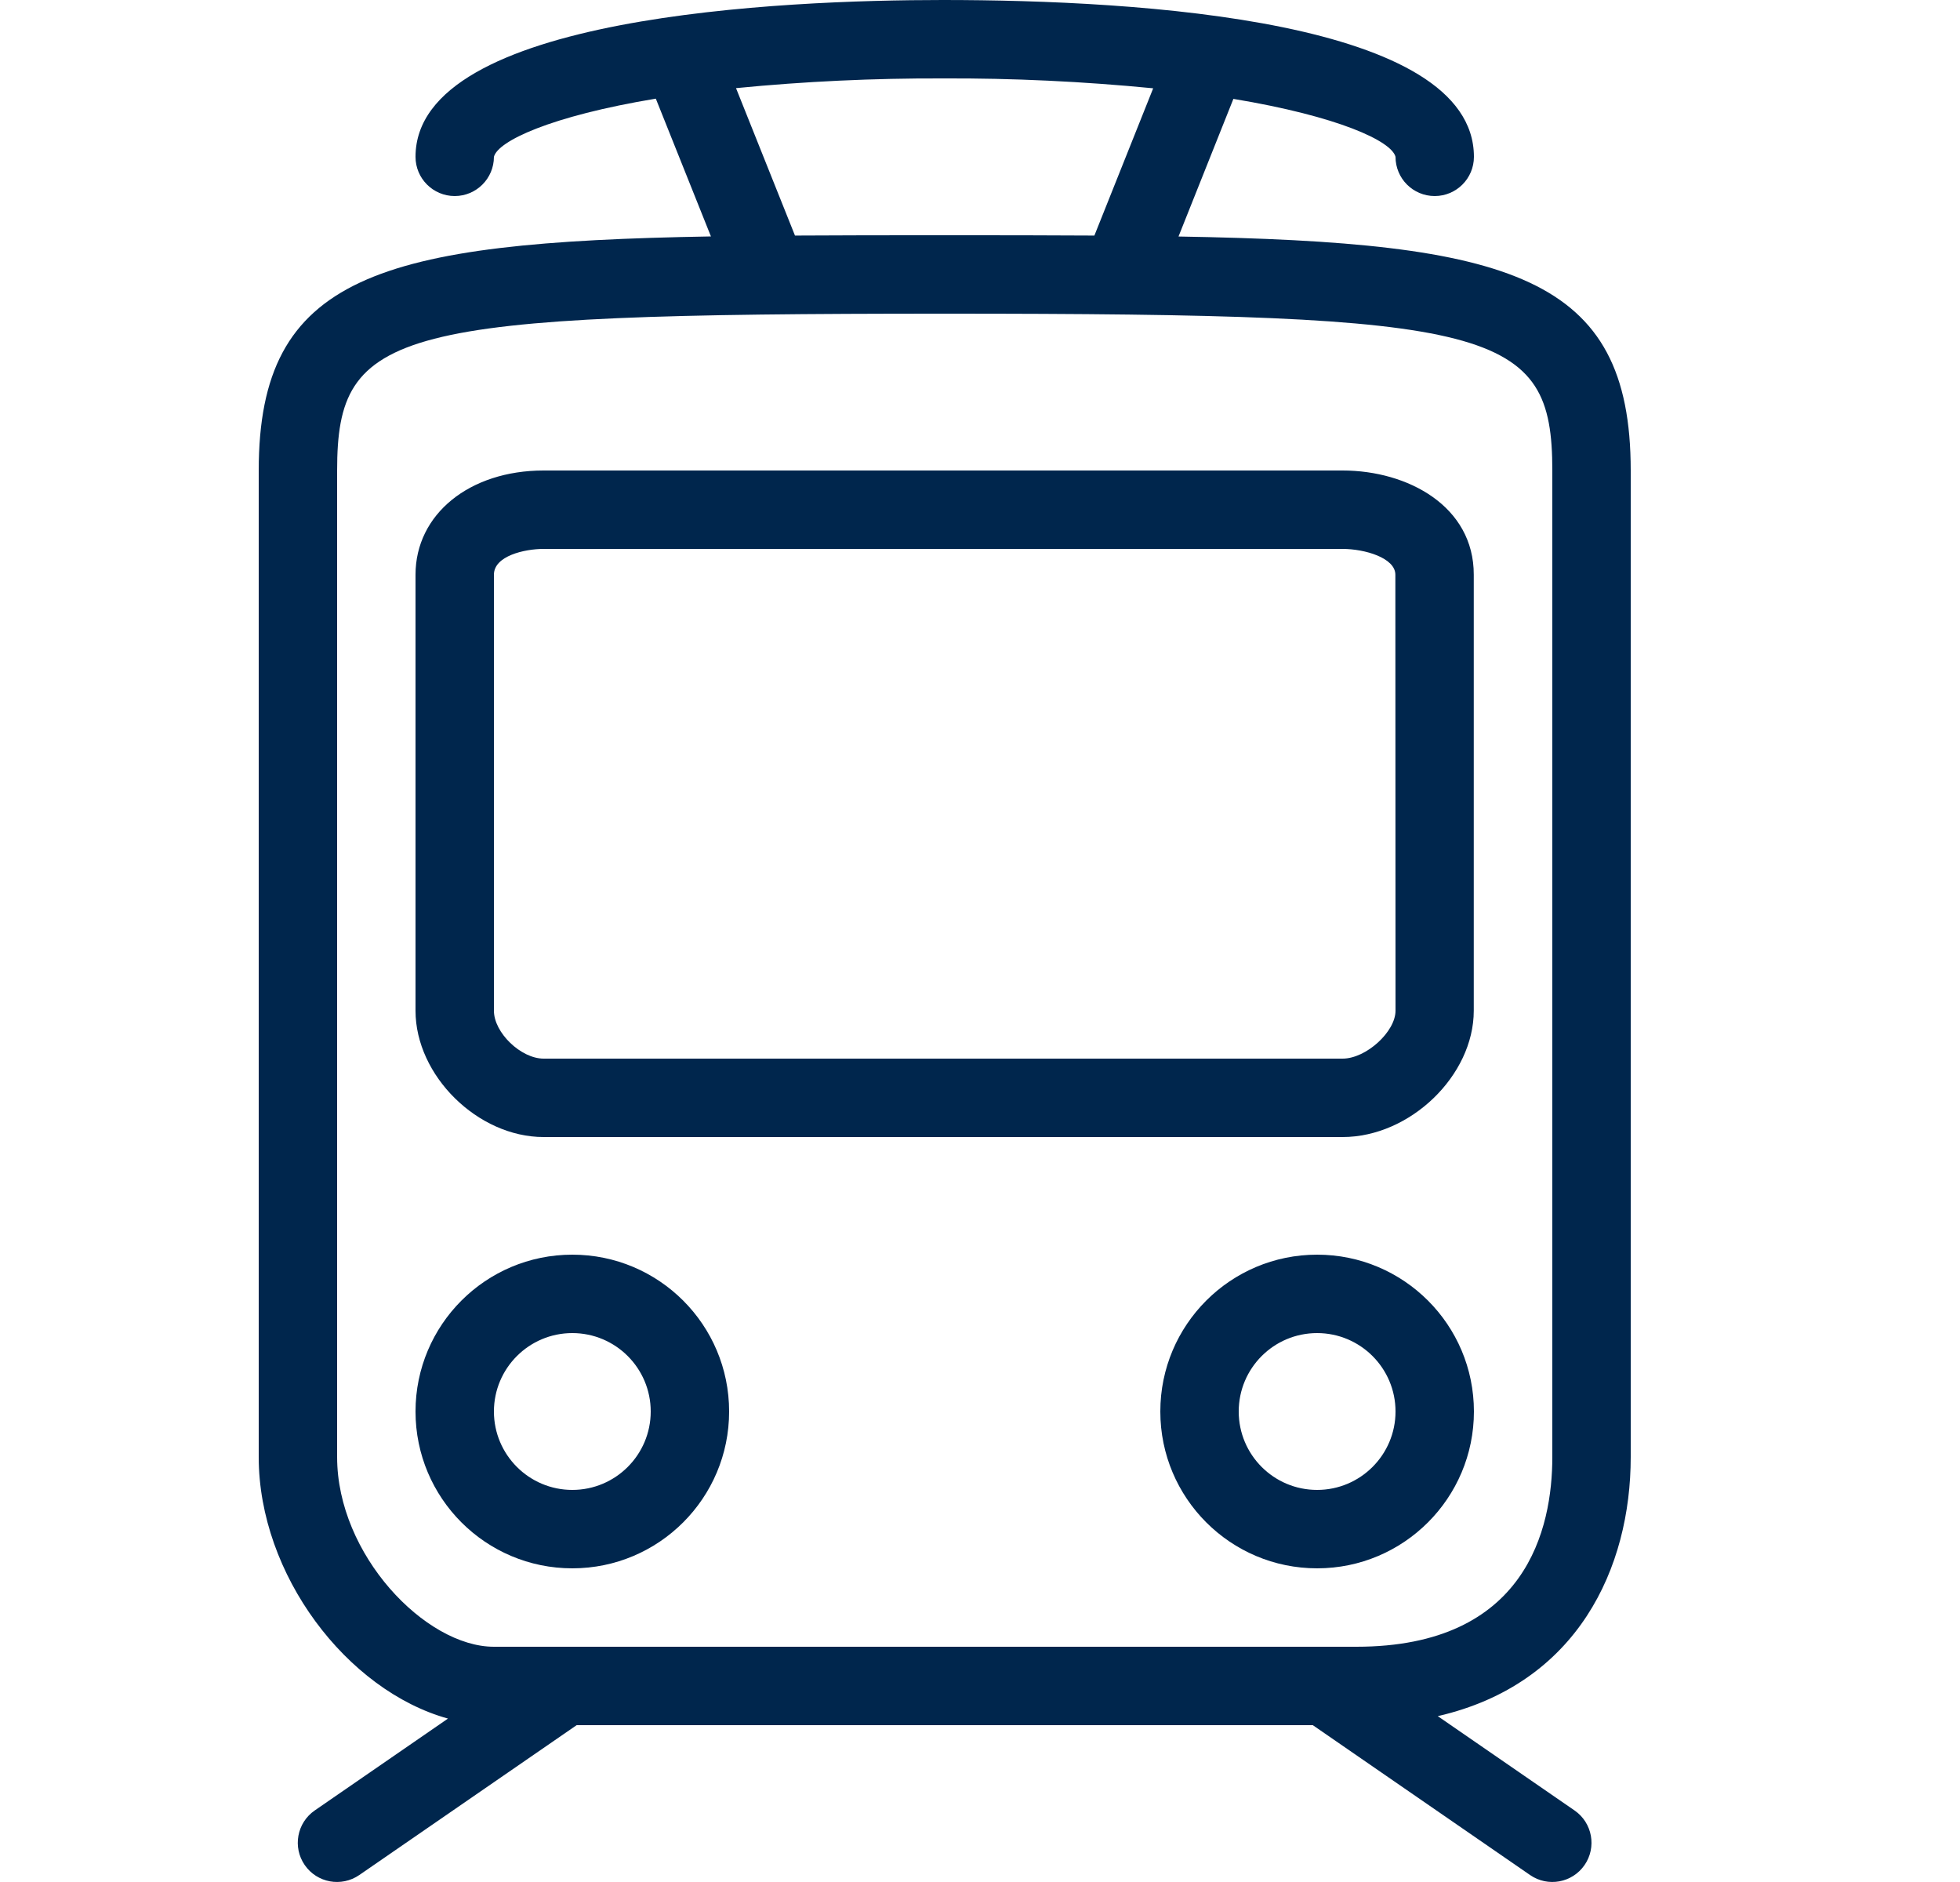<svg width="25" height="24" viewBox="0 0 25 24" fill="none" xmlns="http://www.w3.org/2000/svg">
<g clip-path="url(#clip0_1418_19555)">
<path d="M20.8 18.581V6C20.8 3.513 19.276 3.089 15.032 3.016L15.732 1.261C17.075 1.484 17.75 1.8 17.8 2C17.8 2.276 18.023 2.5 18.3 2.5C18.576 2.5 18.8 2.276 18.8 2C18.8 0.26 14.556 0 12.025 0C10.004 0 5.3 0.195 5.3 2C5.3 2.276 5.524 2.5 5.8 2.5C6.076 2.5 6.3 2.276 6.3 2C6.35 1.8 7.02 1.481 8.365 1.258L9.068 3.015C4.825 3.089 3.3 3.513 3.3 6V18.581C3.3 20.081 4.425 21.558 5.714 21.916L4.014 23.088C3.787 23.245 3.73 23.557 3.887 23.784C4.044 24.011 4.355 24.068 4.583 23.911L7.355 22H16.745L19.516 23.911C19.743 24.068 20.054 24.011 20.211 23.784C20.368 23.557 20.311 23.245 20.084 23.088L18.339 21.885C20.129 21.473 20.8 19.988 20.8 18.581ZM12.025 1C12.921 0.996 13.817 1.039 14.709 1.126L13.959 3.004C13.366 3 12.737 3 12.05 3C11.363 3 10.734 3 10.14 3.004L9.388 1.124C10.264 1.038 11.144 0.997 12.025 1ZM19.8 18.581C19.8 19.484 19.475 21 17.3 21H6.3C5.427 21 4.3 19.827 4.3 18.581V6C4.3 4.187 5.024 4 12.05 4C19.076 4 19.8 4.187 19.8 6V18.581Z" fill="#00264D"/>
<path d="M6.934 14.5H17.125C17.985 14.5 18.798 13.717 18.798 12.889V7.329C18.8 6.457 17.958 6 17.125 6H6.934C5.987 6 5.3 6.559 5.3 7.329V12.889C5.3 13.717 6.094 14.5 6.934 14.5ZM6.3 7.329C6.3 7.09 6.688 7 6.934 7H17.125C17.407 7 17.798 7.114 17.798 7.329L17.8 12.889C17.8 13.157 17.425 13.5 17.125 13.5H6.934C6.644 13.5 6.3 13.169 6.3 12.889V7.329H6.3Z" fill="#00264D"/>
<path d="M16.8 16C15.695 16 14.8 16.895 14.8 18C14.8 19.104 15.695 20 16.8 20C17.904 20 18.8 19.104 18.8 18C18.8 16.895 17.904 16 16.8 16ZM16.8 19C16.247 19 15.8 18.552 15.8 18C15.8 17.448 16.247 17 16.8 17C17.352 17 17.8 17.448 17.8 18C17.8 18.552 17.352 19 16.8 19Z" fill="#00264D"/>
<path d="M7.3 16C6.195 16 5.3 16.895 5.3 18C5.3 19.104 6.195 20 7.3 20C8.404 20 9.3 19.104 9.3 18C9.3 16.895 8.404 16 7.3 16ZM7.3 19C6.748 19 6.3 18.552 6.3 18C6.3 17.448 6.748 17 7.3 17C7.852 17 8.3 17.448 8.3 18C8.3 18.552 7.852 19 7.3 19Z" fill="#00264D"/>
</g>
<defs>
<clipPath id="clip0_1418_19555">
<rect width="24" height="24" fill="white" transform="translate(0.05)"/>
</clipPath>
</defs>
</svg>
